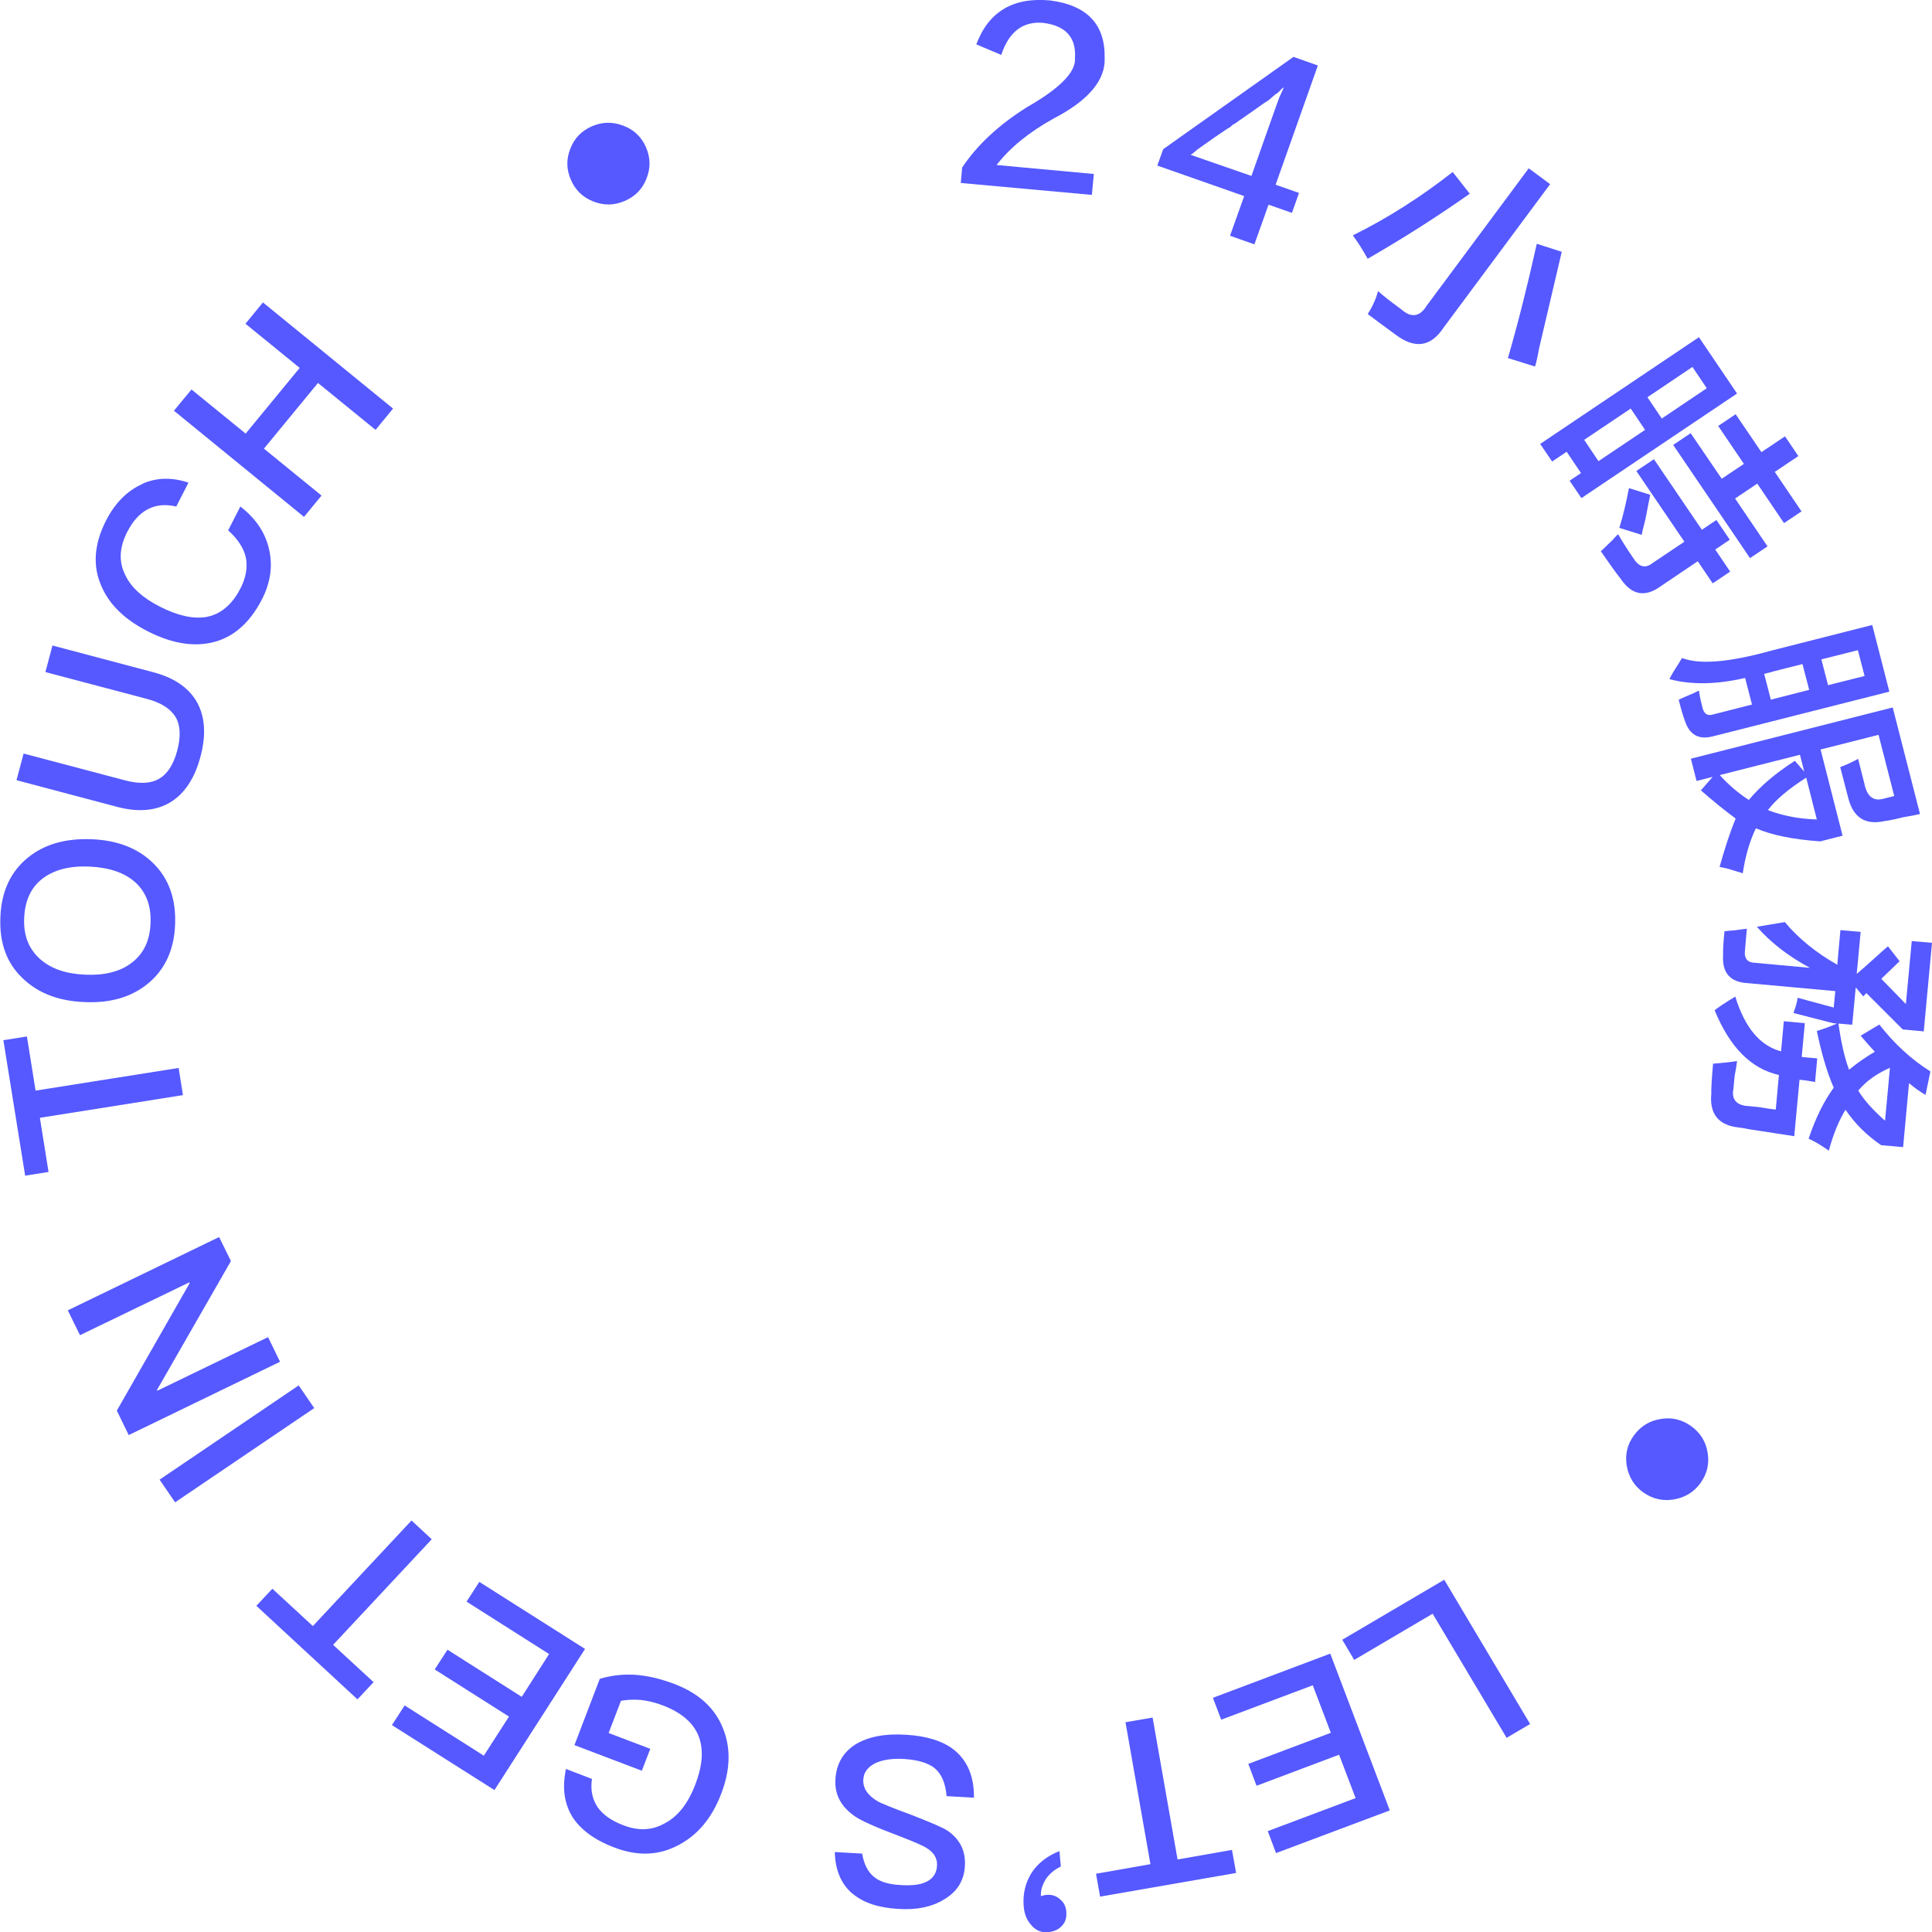 <svg width="82" height="82" viewBox="0 0 82 82" fill="none" xmlns="http://www.w3.org/2000/svg">
<g clip-path="url(#clip0_422_18606)">
<path d="M42.297 7.003L46.426 7.384L46.342 8.272L40.779 7.766L40.837 7.111C41.471 6.156 42.389 5.302 43.59 4.547C44.999 3.742 45.675 3.045 45.625 2.464C45.684 1.585 45.225 1.087 44.274 0.971C43.415 0.896 42.822 1.344 42.497 2.331L41.438 1.883C41.955 0.498 42.998 -0.124 44.557 0.017C46.134 0.216 46.91 1.029 46.885 2.456C46.926 3.393 46.209 4.256 44.724 5.028C43.673 5.609 42.873 6.264 42.305 6.994L42.297 7.003Z" fill="#5559FF"/>
<path d="M54.141 7.841L55.134 8.189L54.834 9.036L53.841 8.687L53.24 10.371L52.206 10.006L52.807 8.322L49.12 7.028L49.37 6.331L54.9 2.414L55.934 2.78L54.141 7.841ZM50.53 6.571L51.822 7.019L53.115 7.467L53.724 5.742L54.166 4.497C54.166 4.497 54.216 4.348 54.3 4.132C54.416 3.875 54.492 3.717 54.508 3.667L54.492 3.7C54.492 3.7 54.441 3.75 54.383 3.783C54.333 3.85 54.291 3.891 54.258 3.908C54.258 3.933 54.208 3.958 54.15 3.991C54.033 4.09 53.949 4.157 53.908 4.198C53.866 4.24 53.774 4.306 53.632 4.389C53.19 4.704 52.823 4.962 52.531 5.161C52.49 5.202 52.423 5.244 52.323 5.294C52.239 5.377 52.164 5.435 52.098 5.459C51.772 5.675 51.347 5.966 50.83 6.339C50.671 6.48 50.571 6.555 50.538 6.571H50.53Z" fill="#5559FF"/>
<path d="M58.045 10.977C57.836 10.604 57.628 10.272 57.419 9.99C58.912 9.251 60.322 8.347 61.656 7.301L62.382 8.222C61.014 9.185 59.571 10.106 58.045 10.985V10.977ZM58.045 13.342C58.253 13.01 58.403 12.686 58.487 12.354C58.72 12.562 59.046 12.819 59.471 13.126C59.897 13.508 60.264 13.45 60.564 12.96L64.884 7.144L65.793 7.816L61.264 13.914C60.731 14.719 60.055 14.819 59.246 14.213C58.846 13.922 58.445 13.624 58.053 13.333L58.045 13.342ZM64 15.2C64.417 13.765 64.826 12.147 65.226 10.347L66.286 10.687C66.094 11.516 65.769 12.885 65.318 14.81C65.26 15.15 65.201 15.399 65.151 15.557L64.009 15.2H64Z" fill="#5559FF"/>
<path d="M65.368 18.843L72.108 14.312L73.726 16.702L67.12 21.141L66.619 20.402L67.103 20.079L66.494 19.174L65.877 19.589L65.376 18.851L65.368 18.843ZM69.213 17.341L67.237 18.668L67.845 19.573L69.822 18.245L69.213 17.341ZM69.455 19.988L70.198 19.49L72.233 22.485L72.85 22.07L73.417 22.908L72.8 23.323L73.434 24.261L72.692 24.759L72.058 23.821L70.473 24.891C69.814 25.364 69.255 25.256 68.788 24.568C68.546 24.261 68.271 23.871 67.945 23.398C68.037 23.306 68.204 23.149 68.429 22.933C68.554 22.792 68.638 22.701 68.68 22.676C68.846 22.966 69.055 23.298 69.305 23.663C69.547 24.061 69.822 24.145 70.131 23.904L71.49 22.991L69.455 19.996V19.988ZM68.73 22.402C68.88 21.929 69.013 21.365 69.138 20.718L70.039 21C69.989 21.249 69.922 21.597 69.839 22.029C69.764 22.327 69.705 22.552 69.68 22.701L68.721 22.402H68.73ZM71.832 15.574L69.922 16.86L70.531 17.764L72.441 16.478L71.832 15.574ZM72.925 18.079L73.667 17.581L74.76 19.191L75.761 18.519L76.328 19.357L75.327 20.029L76.462 21.705L75.719 22.203L74.585 20.527L73.642 21.157L75.019 23.19L74.276 23.688L71.015 18.884L71.757 18.386L73.075 20.32L74.018 19.689L72.925 18.079Z" fill="#5559FF"/>
<path d="M70.856 28.824C70.923 28.675 71.057 28.451 71.249 28.16C71.307 28.069 71.349 27.986 71.39 27.928C72.141 28.218 73.4 28.11 75.185 27.613L79.464 26.526L80.19 29.355L72.692 31.255C72.108 31.404 71.724 31.197 71.524 30.625C71.432 30.384 71.34 30.069 71.249 29.695C71.39 29.629 71.607 29.538 71.899 29.413C71.991 29.363 72.066 29.33 72.116 29.314C72.116 29.421 72.158 29.637 72.241 29.961C72.299 30.293 72.466 30.409 72.733 30.317L74.36 29.903L74.068 28.774C72.85 29.056 71.774 29.073 70.856 28.824ZM72.983 36.797C73.209 35.993 73.434 35.304 73.667 34.74C73.234 34.425 72.742 34.026 72.191 33.545L72.692 32.973L72.007 33.147L71.766 32.201L80.332 30.027L81.491 34.549C81.316 34.59 81.074 34.64 80.757 34.69C80.407 34.781 80.148 34.831 79.99 34.848C79.172 35.03 78.664 34.707 78.447 33.877C78.347 33.504 78.238 33.064 78.105 32.558C78.347 32.467 78.605 32.35 78.864 32.209C78.964 32.608 79.056 32.964 79.131 33.263C79.231 33.769 79.481 33.993 79.865 33.918L80.398 33.786L79.731 31.189L77.271 31.811L78.205 35.47L77.254 35.711C76.103 35.628 75.194 35.445 74.526 35.155C74.26 35.702 74.076 36.341 73.968 37.063C73.826 37.022 73.601 36.955 73.309 36.864C73.142 36.831 73.025 36.797 72.967 36.789L72.983 36.797ZM72.992 32.898C73.367 33.313 73.776 33.661 74.226 33.952C74.702 33.379 75.352 32.823 76.178 32.292L76.578 32.749L76.395 32.035L72.983 32.898H72.992ZM75.219 28.517L74.877 28.6L75.16 29.695L76.787 29.28L76.503 28.185L75.219 28.509V28.517ZM77.112 34.781L76.662 33.006C75.894 33.495 75.361 33.952 75.035 34.383C75.661 34.624 76.353 34.756 77.112 34.781ZM78.855 27.596L77.304 27.986L77.588 29.081L79.139 28.691L78.855 27.596Z" fill="#5559FF"/>
<path d="M72.733 45.144C73.05 45.12 73.384 45.086 73.726 45.036C73.709 45.194 73.676 45.393 73.626 45.651C73.601 45.883 73.584 46.065 73.576 46.19C73.484 46.621 73.659 46.87 74.093 46.937C74.193 46.945 74.376 46.961 74.635 46.986C74.969 47.044 75.219 47.078 75.369 47.094L75.502 45.626C74.318 45.36 73.417 44.447 72.775 42.879C72.917 42.763 73.209 42.564 73.651 42.298C74.051 43.609 74.702 44.389 75.594 44.622L75.711 43.344L76.603 43.427L76.47 44.862C76.678 44.879 76.895 44.904 77.129 44.92L77.037 45.924C76.829 45.883 76.612 45.85 76.378 45.825L76.153 48.223C75.711 48.156 75.077 48.057 74.26 47.932C74.051 47.891 73.909 47.866 73.834 47.858C72.95 47.775 72.55 47.293 72.633 46.422C72.625 46.24 72.65 45.808 72.708 45.144H72.733ZM74.56 39.336L75.753 39.137C76.345 39.843 77.087 40.44 77.98 40.946L78.113 39.477L78.972 39.552L78.805 41.336C78.947 41.22 79.189 41.004 79.531 40.697C79.815 40.44 80.015 40.257 80.132 40.166L80.624 40.797L79.848 41.544L80.891 42.614L81.141 39.942L82 40.017L81.65 43.775L80.757 43.692L79.214 42.149L79.081 42.29L78.764 41.908L78.614 43.493L78.03 43.444C78.138 44.232 78.288 44.887 78.48 45.402C78.822 45.12 79.181 44.871 79.573 44.638C79.356 44.406 79.156 44.182 78.972 43.958L79.765 43.485C80.398 44.298 81.116 44.962 81.933 45.476L81.725 46.472C81.475 46.323 81.241 46.157 81.024 45.974L80.774 48.687L79.84 48.604C79.222 48.181 78.722 47.683 78.33 47.102C78.055 47.542 77.813 48.123 77.621 48.837C77.279 48.596 76.995 48.43 76.762 48.331C77.054 47.468 77.404 46.746 77.829 46.165C77.546 45.518 77.312 44.713 77.112 43.759C77.438 43.659 77.721 43.551 77.963 43.444L77.805 43.427L76.12 42.995C76.228 42.697 76.286 42.481 76.295 42.348L77.829 42.763L77.896 42.066L74.159 41.726C73.434 41.684 73.084 41.286 73.134 40.539C73.125 40.357 73.142 40.017 73.192 39.527C73.3 39.511 73.442 39.494 73.626 39.486C73.868 39.453 74.034 39.428 74.143 39.419C74.118 39.726 74.084 40.017 74.068 40.274C74.009 40.656 74.143 40.855 74.485 40.863L76.82 41.079C75.894 40.581 75.152 40 74.585 39.353L74.56 39.336ZM80.007 47.567L80.215 45.319C79.639 45.576 79.189 45.899 78.872 46.289C79.097 46.671 79.481 47.102 80.007 47.567Z" fill="#5559FF"/>
<path d="M71.048 63.639C70.581 63.721 70.147 63.622 69.755 63.348C69.364 63.074 69.13 62.693 69.046 62.22C68.963 61.747 69.063 61.315 69.347 60.925C69.63 60.535 70.006 60.303 70.473 60.228C70.948 60.145 71.382 60.245 71.774 60.527C72.166 60.809 72.4 61.183 72.475 61.647C72.558 62.112 72.458 62.543 72.183 62.933C71.907 63.323 71.524 63.556 71.057 63.639H71.048Z" fill="#5559FF"/>
<path d="M63.942 73.753L60.806 68.492L57.477 70.451L56.969 69.596L61.298 67.049L64.943 73.172L63.942 73.761V73.753Z" fill="#5559FF"/>
<path d="M54.158 78.648L53.807 77.719L57.536 76.317L56.835 74.475L53.332 75.794L52.982 74.865L56.485 73.545L55.718 71.529L51.831 72.989L51.48 72.06L56.46 70.185L58.987 76.839L54.166 78.648H54.158Z" fill="#5559FF"/>
<path d="M46.693 80.507L46.518 79.528L48.828 79.121L47.769 73.097L48.92 72.898L49.979 78.922L52.289 78.515L52.465 79.494L46.693 80.498V80.507Z" fill="#5559FF"/>
<path d="M43.79 81.726C43.59 81.519 43.473 81.245 43.448 80.897C43.406 80.374 43.523 79.901 43.79 79.478C44.065 79.063 44.466 78.764 44.966 78.565L45.025 79.221C44.766 79.345 44.549 79.519 44.391 79.751C44.232 80.009 44.165 80.241 44.182 80.482C44.24 80.457 44.316 80.432 44.424 80.424C44.641 80.407 44.833 80.465 44.983 80.606C45.158 80.739 45.241 80.921 45.258 81.145C45.275 81.386 45.225 81.577 45.075 81.734C44.924 81.9 44.733 81.983 44.482 82.008C44.215 82.033 43.982 81.942 43.79 81.734V81.726Z" fill="#5559FF"/>
<path d="M36.183 80.374C35.708 79.975 35.449 79.378 35.432 78.606L36.592 78.673C36.667 79.113 36.834 79.445 37.084 79.652C37.334 79.868 37.726 79.984 38.243 80.009C38.694 80.034 39.036 80 39.286 79.884C39.595 79.751 39.753 79.511 39.77 79.179C39.786 78.88 39.645 78.623 39.311 78.424C39.169 78.333 38.769 78.159 38.118 77.909C37.167 77.553 36.559 77.279 36.292 77.096C35.699 76.69 35.416 76.167 35.458 75.512C35.499 74.873 35.774 74.383 36.3 74.043C36.825 73.719 37.543 73.57 38.452 73.628C39.328 73.678 40.012 73.894 40.479 74.259C41.054 74.715 41.346 75.387 41.338 76.3L40.178 76.234C40.128 75.694 39.97 75.296 39.67 75.047C39.403 74.831 38.977 74.699 38.394 74.657C37.876 74.624 37.451 74.69 37.142 74.84C36.834 74.997 36.659 75.221 36.642 75.52C36.617 75.902 36.834 76.209 37.259 76.458C37.393 76.532 37.843 76.723 38.619 77.005C39.478 77.337 40.02 77.569 40.22 77.702C40.746 78.067 40.987 78.557 40.954 79.187C40.921 79.818 40.629 80.291 40.062 80.623C39.544 80.938 38.902 81.071 38.135 81.021C37.292 80.971 36.65 80.764 36.2 80.382L36.183 80.374Z" fill="#5559FF"/>
<path d="M24.28 77.088C23.947 76.532 23.855 75.868 24.022 75.08L25.123 75.503C25.056 75.968 25.14 76.358 25.357 76.69C25.582 77.022 25.957 77.279 26.457 77.47C27.083 77.71 27.659 77.694 28.184 77.403C28.76 77.113 29.193 76.565 29.51 75.744C29.811 74.964 29.869 74.292 29.669 73.736C29.46 73.147 28.943 72.691 28.134 72.384C27.817 72.259 27.5 72.185 27.192 72.151C26.9 72.126 26.624 72.143 26.357 72.185L25.832 73.554L27.6 74.226L27.242 75.155L24.381 74.068L25.457 71.255C25.924 71.114 26.399 71.056 26.916 71.081C27.458 71.114 28.026 71.247 28.618 71.471C29.686 71.878 30.378 72.525 30.711 73.421C31.028 74.251 30.987 75.163 30.603 76.151C30.219 77.146 29.635 77.86 28.835 78.291C27.992 78.756 27.075 78.797 26.082 78.416C25.223 78.092 24.622 77.644 24.272 77.08L24.28 77.088Z" fill="#5559FF"/>
<path d="M16.632 73.222L17.174 72.384L20.535 74.516L21.603 72.857L18.45 70.857L18.992 70.019L22.145 72.019L23.305 70.202L19.802 67.978L20.344 67.14L24.831 69.986L20.986 75.976L16.64 73.222H16.632Z" fill="#5559FF"/>
<path d="M10.877 68.16L11.56 67.43L13.279 69.015L17.466 64.535L18.325 65.331L14.138 69.812L15.856 71.396L15.172 72.126L10.885 68.16H10.877Z" fill="#5559FF"/>
<path d="M6.773 62.801L12.678 58.801L13.337 59.764L7.432 63.763L6.773 62.801Z" fill="#5559FF"/>
<path d="M4.963 59.863L8.049 54.462L8.032 54.429L3.395 56.669L2.878 55.615L9.3 52.504L9.801 53.524L6.664 58.992L6.681 59.025L11.377 56.752L11.886 57.797L5.463 60.909L4.955 59.863H4.963Z" fill="#5559FF"/>
<path d="M0.15 44.149L1.143 43.991L1.51 46.289L7.582 45.327L7.765 46.48L1.693 47.443L2.06 49.741L1.068 49.899L0.142 44.14L0.15 44.149Z" fill="#5559FF"/>
<path d="M1.176 36.408C1.868 35.835 2.778 35.578 3.879 35.619C4.98 35.661 5.847 36.001 6.489 36.623C7.165 37.279 7.474 38.15 7.432 39.237C7.39 40.332 6.99 41.17 6.264 41.759C5.555 42.332 4.663 42.581 3.587 42.531C2.494 42.489 1.627 42.157 0.976 41.535C0.284 40.888 -0.033 40.017 0.017 38.922C0.058 37.835 0.45 36.997 1.184 36.399L1.176 36.408ZM1.71 40.714C2.177 41.12 2.803 41.336 3.628 41.369C4.437 41.402 5.088 41.245 5.58 40.871C6.089 40.49 6.364 39.925 6.389 39.187C6.423 38.449 6.206 37.876 5.747 37.453C5.297 37.046 4.654 36.822 3.812 36.781C2.969 36.739 2.302 36.914 1.81 37.287C1.31 37.669 1.059 38.225 1.026 38.963C0.993 39.702 1.218 40.274 1.702 40.706L1.71 40.714Z" fill="#5559FF"/>
<path d="M1.009 31.985L5.313 33.122C5.914 33.28 6.381 33.263 6.748 33.056C7.098 32.856 7.365 32.458 7.524 31.852C7.682 31.255 7.657 30.774 7.448 30.425C7.232 30.077 6.831 29.82 6.231 29.662L1.927 28.525L2.227 27.397L6.514 28.534C7.415 28.774 8.032 29.206 8.374 29.828C8.708 30.45 8.75 31.214 8.508 32.118C8.266 33.031 7.84 33.669 7.257 34.035C6.639 34.416 5.88 34.483 4.988 34.25L0.701 33.114L1.001 31.985H1.009Z" fill="#5559FF"/>
<path d="M6.039 20.535C6.648 20.262 7.307 20.253 7.999 20.485L7.482 21.498C7.006 21.39 6.606 21.431 6.256 21.622C5.914 21.805 5.638 22.12 5.405 22.568C5.063 23.232 5.03 23.846 5.322 24.418C5.572 24.941 6.064 25.381 6.798 25.754C7.549 26.136 8.199 26.277 8.758 26.186C9.35 26.078 9.842 25.679 10.201 24.983C10.434 24.535 10.51 24.095 10.443 23.705C10.36 23.282 10.101 22.883 9.684 22.51L10.201 21.498C10.877 22.02 11.285 22.643 11.435 23.381C11.577 24.07 11.469 24.75 11.118 25.439C10.576 26.493 9.834 27.107 8.908 27.289C8.107 27.447 7.223 27.281 6.264 26.791C5.322 26.31 4.663 25.688 4.321 24.916C3.92 24.037 3.987 23.099 4.504 22.087C4.888 21.34 5.405 20.826 6.039 20.544V20.535Z" fill="#5559FF"/>
<path d="M8.124 16.528L10.426 18.403L12.72 15.615L10.418 13.74L11.16 12.836L16.682 17.341L15.94 18.245L13.496 16.254L11.202 19.042L13.646 21.033L12.903 21.938L7.382 17.432L8.124 16.536V16.528Z" fill="#5559FF"/>
<path d="M26.457 5.335C26.9 5.501 27.225 5.808 27.417 6.248C27.609 6.687 27.617 7.127 27.442 7.575C27.267 8.023 26.958 8.339 26.516 8.529C26.074 8.72 25.632 8.729 25.19 8.554C24.739 8.38 24.422 8.073 24.23 7.633C24.039 7.194 24.03 6.754 24.206 6.314C24.372 5.874 24.681 5.551 25.123 5.36C25.565 5.169 26.007 5.161 26.457 5.335Z" fill="#5559FF"/>
</g>
<defs>
<clipPath id="clip0_422_18606">
<rect width="82" height="82" fill="white"/>
</clipPath>
</defs>
</svg>
